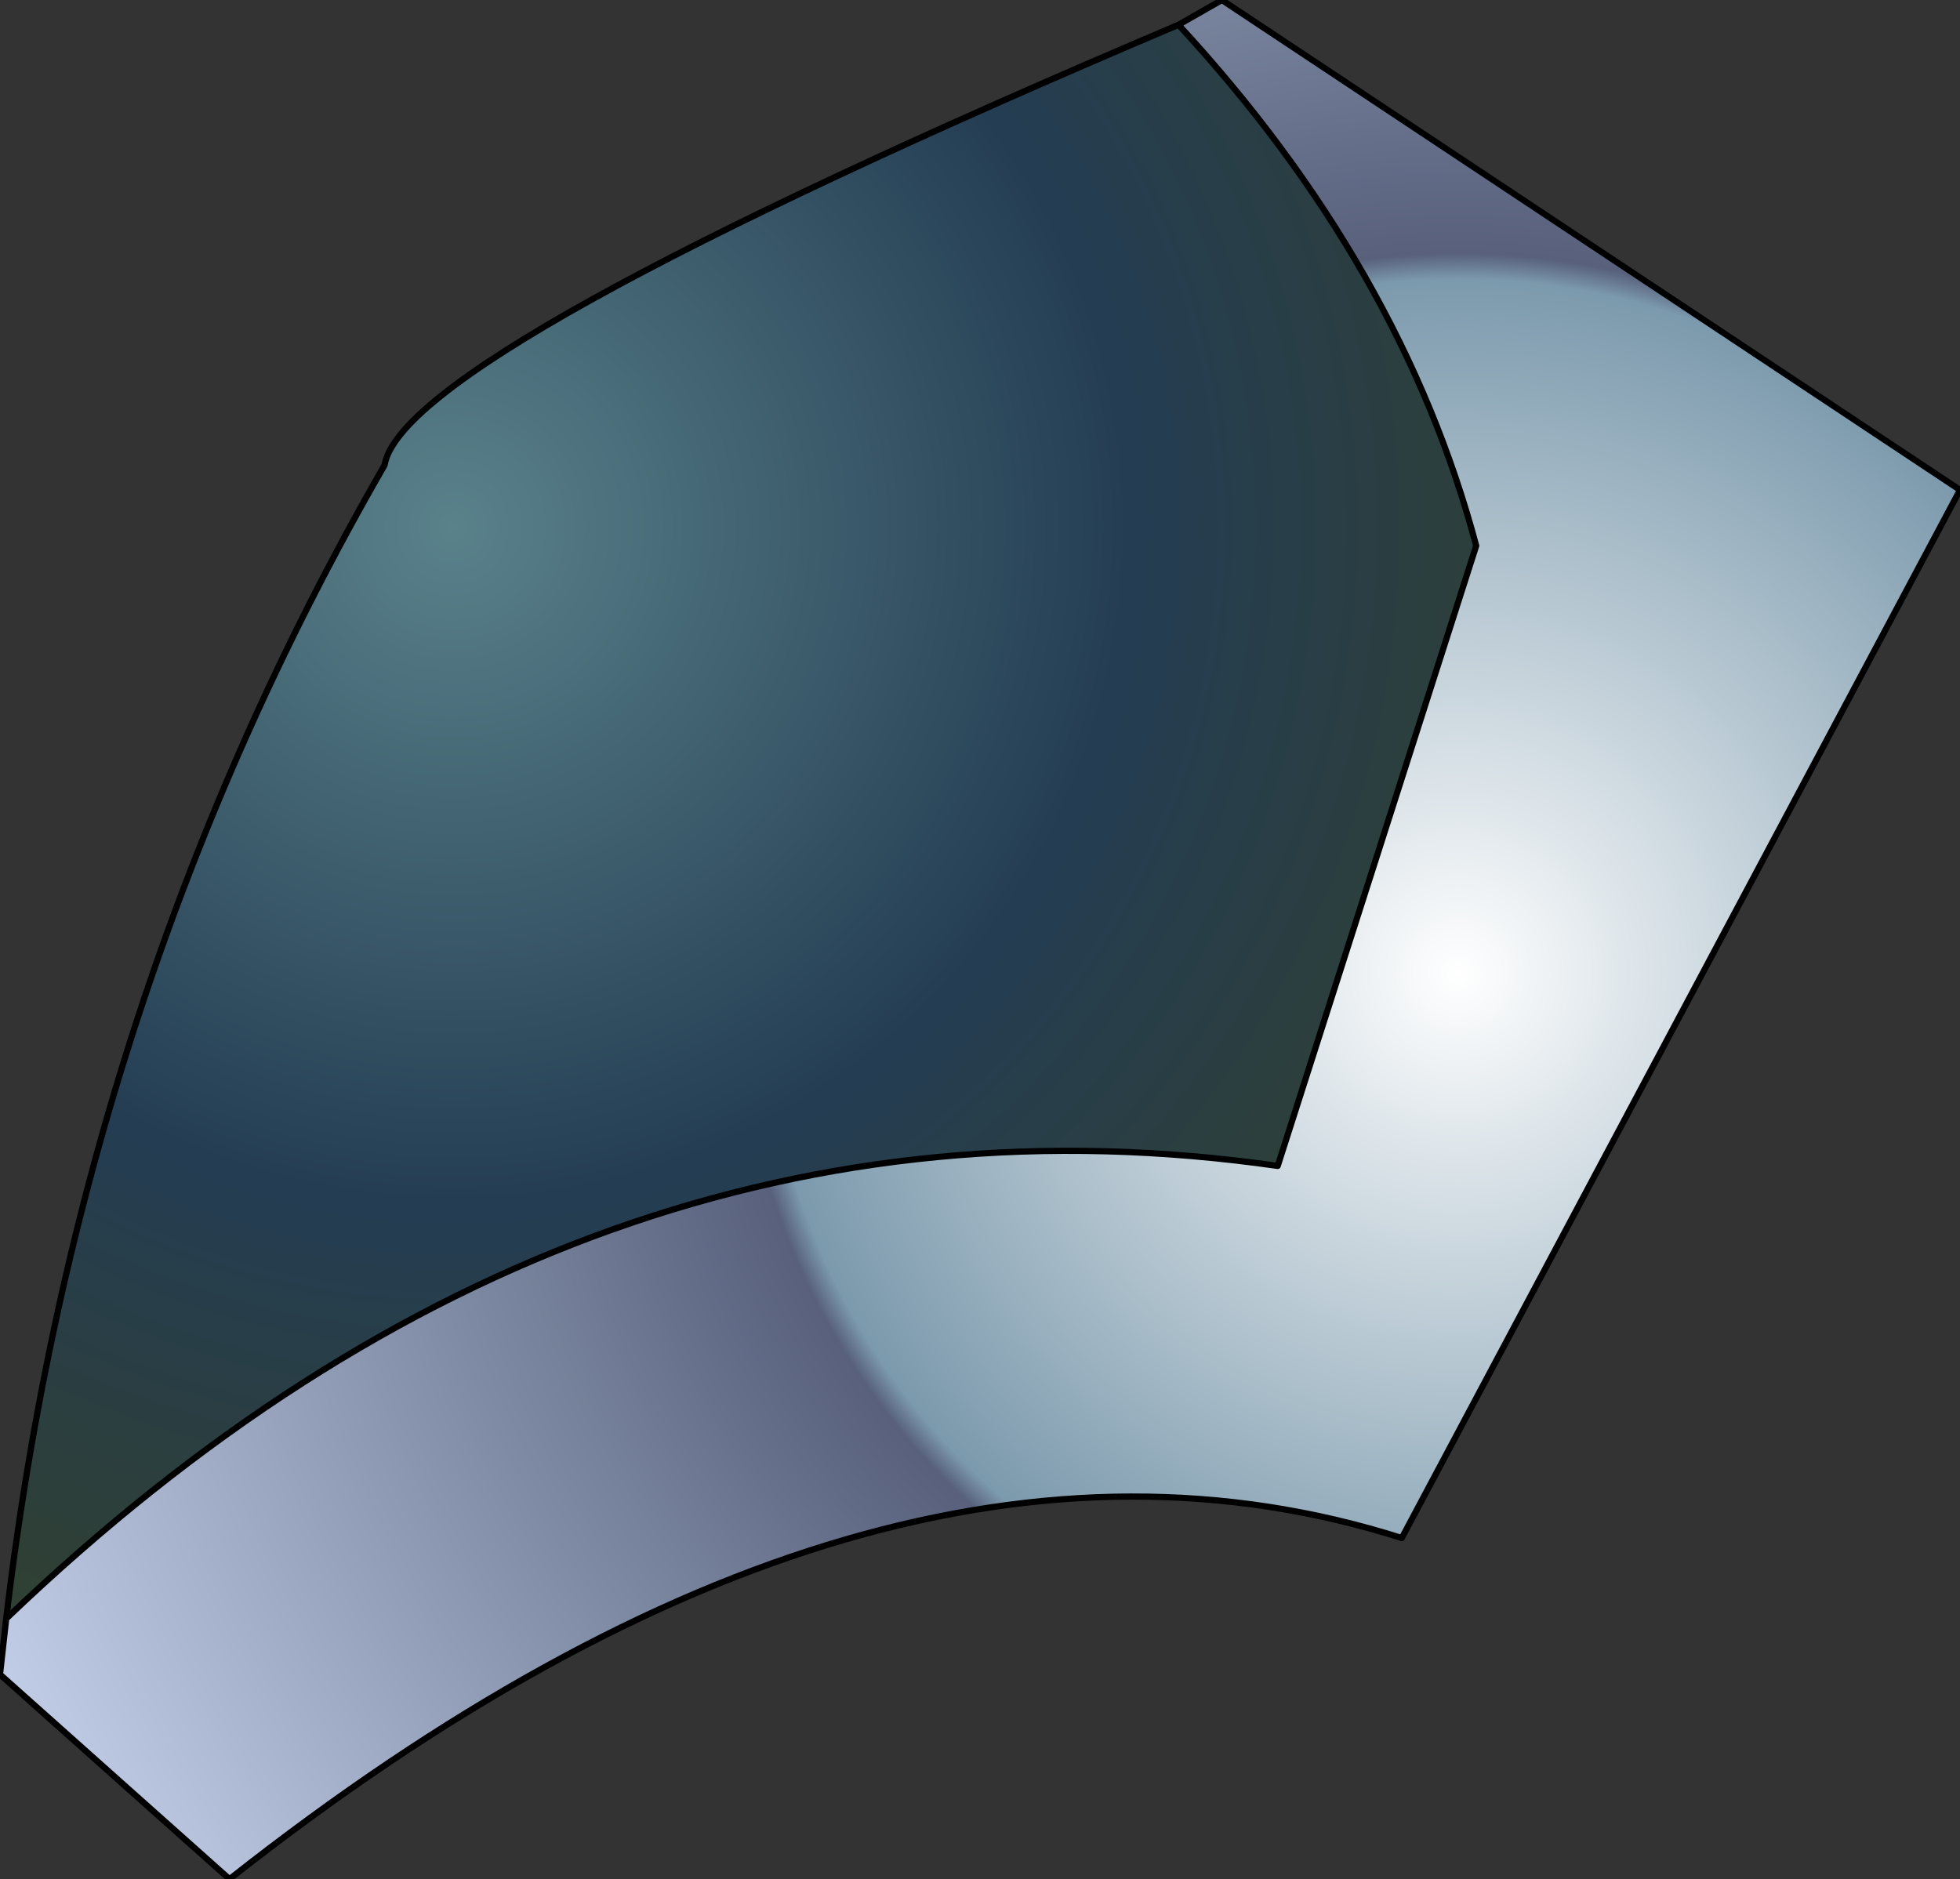 <?xml version="1.0" encoding="UTF-8" standalone="no"?>
<svg xmlns:xlink="http://www.w3.org/1999/xlink" height="15.15px" width="15.8px" xmlns="http://www.w3.org/2000/svg">
  <rect width="100%" height="100%" fill="#333333" stroke="none"/>
  <g transform="matrix(1.0, 0.0, 0.0, 1.0, 10.35, 5.95)">
    <path d="M-0.85 -5.75 L-0.5 -5.95 5.45 -2.0 0.95 6.45 Q-3.3 5.1 -8.5 9.2 L-10.35 7.55 -10.3 7.1 Q-5.65 2.65 -0.05 3.45 L1.55 -1.55 Q0.95 -3.8 -0.85 -5.75" fill="url(#gradient0)" fill-rule="evenodd" stroke="none"/>
    <path d="M-10.3 7.1 Q-9.7 2.05 -7.25 -2.2 -7.1 -3.1 -0.85 -5.75 0.95 -3.8 1.55 -1.55 L-0.05 3.45 Q-5.65 2.65 -10.3 7.1" fill="url(#gradient1)" fill-rule="evenodd" stroke="none"/>
    <path d="M-10.3 7.1 Q-9.7 2.05 -7.25 -2.2 -7.1 -3.1 -0.85 -5.75 L-0.5 -5.95 5.45 -2.0 0.95 6.45 Q-3.3 5.1 -8.5 9.2 L-10.35 7.55 -10.3 7.1 Q-5.65 2.65 -0.05 3.45 L1.55 -1.55 Q0.95 -3.8 -0.85 -5.75" fill="none" stroke="#000000" stroke-linecap="round" stroke-linejoin="round" stroke-width="0.05"/>
  </g>
  <defs>
    <radialGradient cx="0" cy="0" gradientTransform="matrix(0.016, 0.0, 0.0, 0.016, 1.4, 1.9)" gradientUnits="userSpaceOnUse" id="gradient0" r="819.2" spreadMethod="pad">
      <stop offset="0.0" stop-color="#ffffff"/>
      <stop offset="0.427" stop-color="#7c9aad"/>
      <stop offset="0.443" stop-color="#58607c"/>
      <stop offset="0.647" stop-color="#7e8aa3"/>
      <stop offset="1.0" stop-color="#c2cde7"/>
    </radialGradient>
    <radialGradient cx="0" cy="0" gradientTransform="matrix(0.012, 0.0, 0.0, 0.012, -6.7, -1.7)" gradientUnits="userSpaceOnUse" id="gradient1" r="819.2" spreadMethod="pad">
      <stop offset="0.0" stop-color="#5a828b"/>
      <stop offset="0.553" stop-color="#243d53"/>
      <stop offset="1.0" stop-color="#31402f"/>
    </radialGradient>
  </defs>
</svg>

